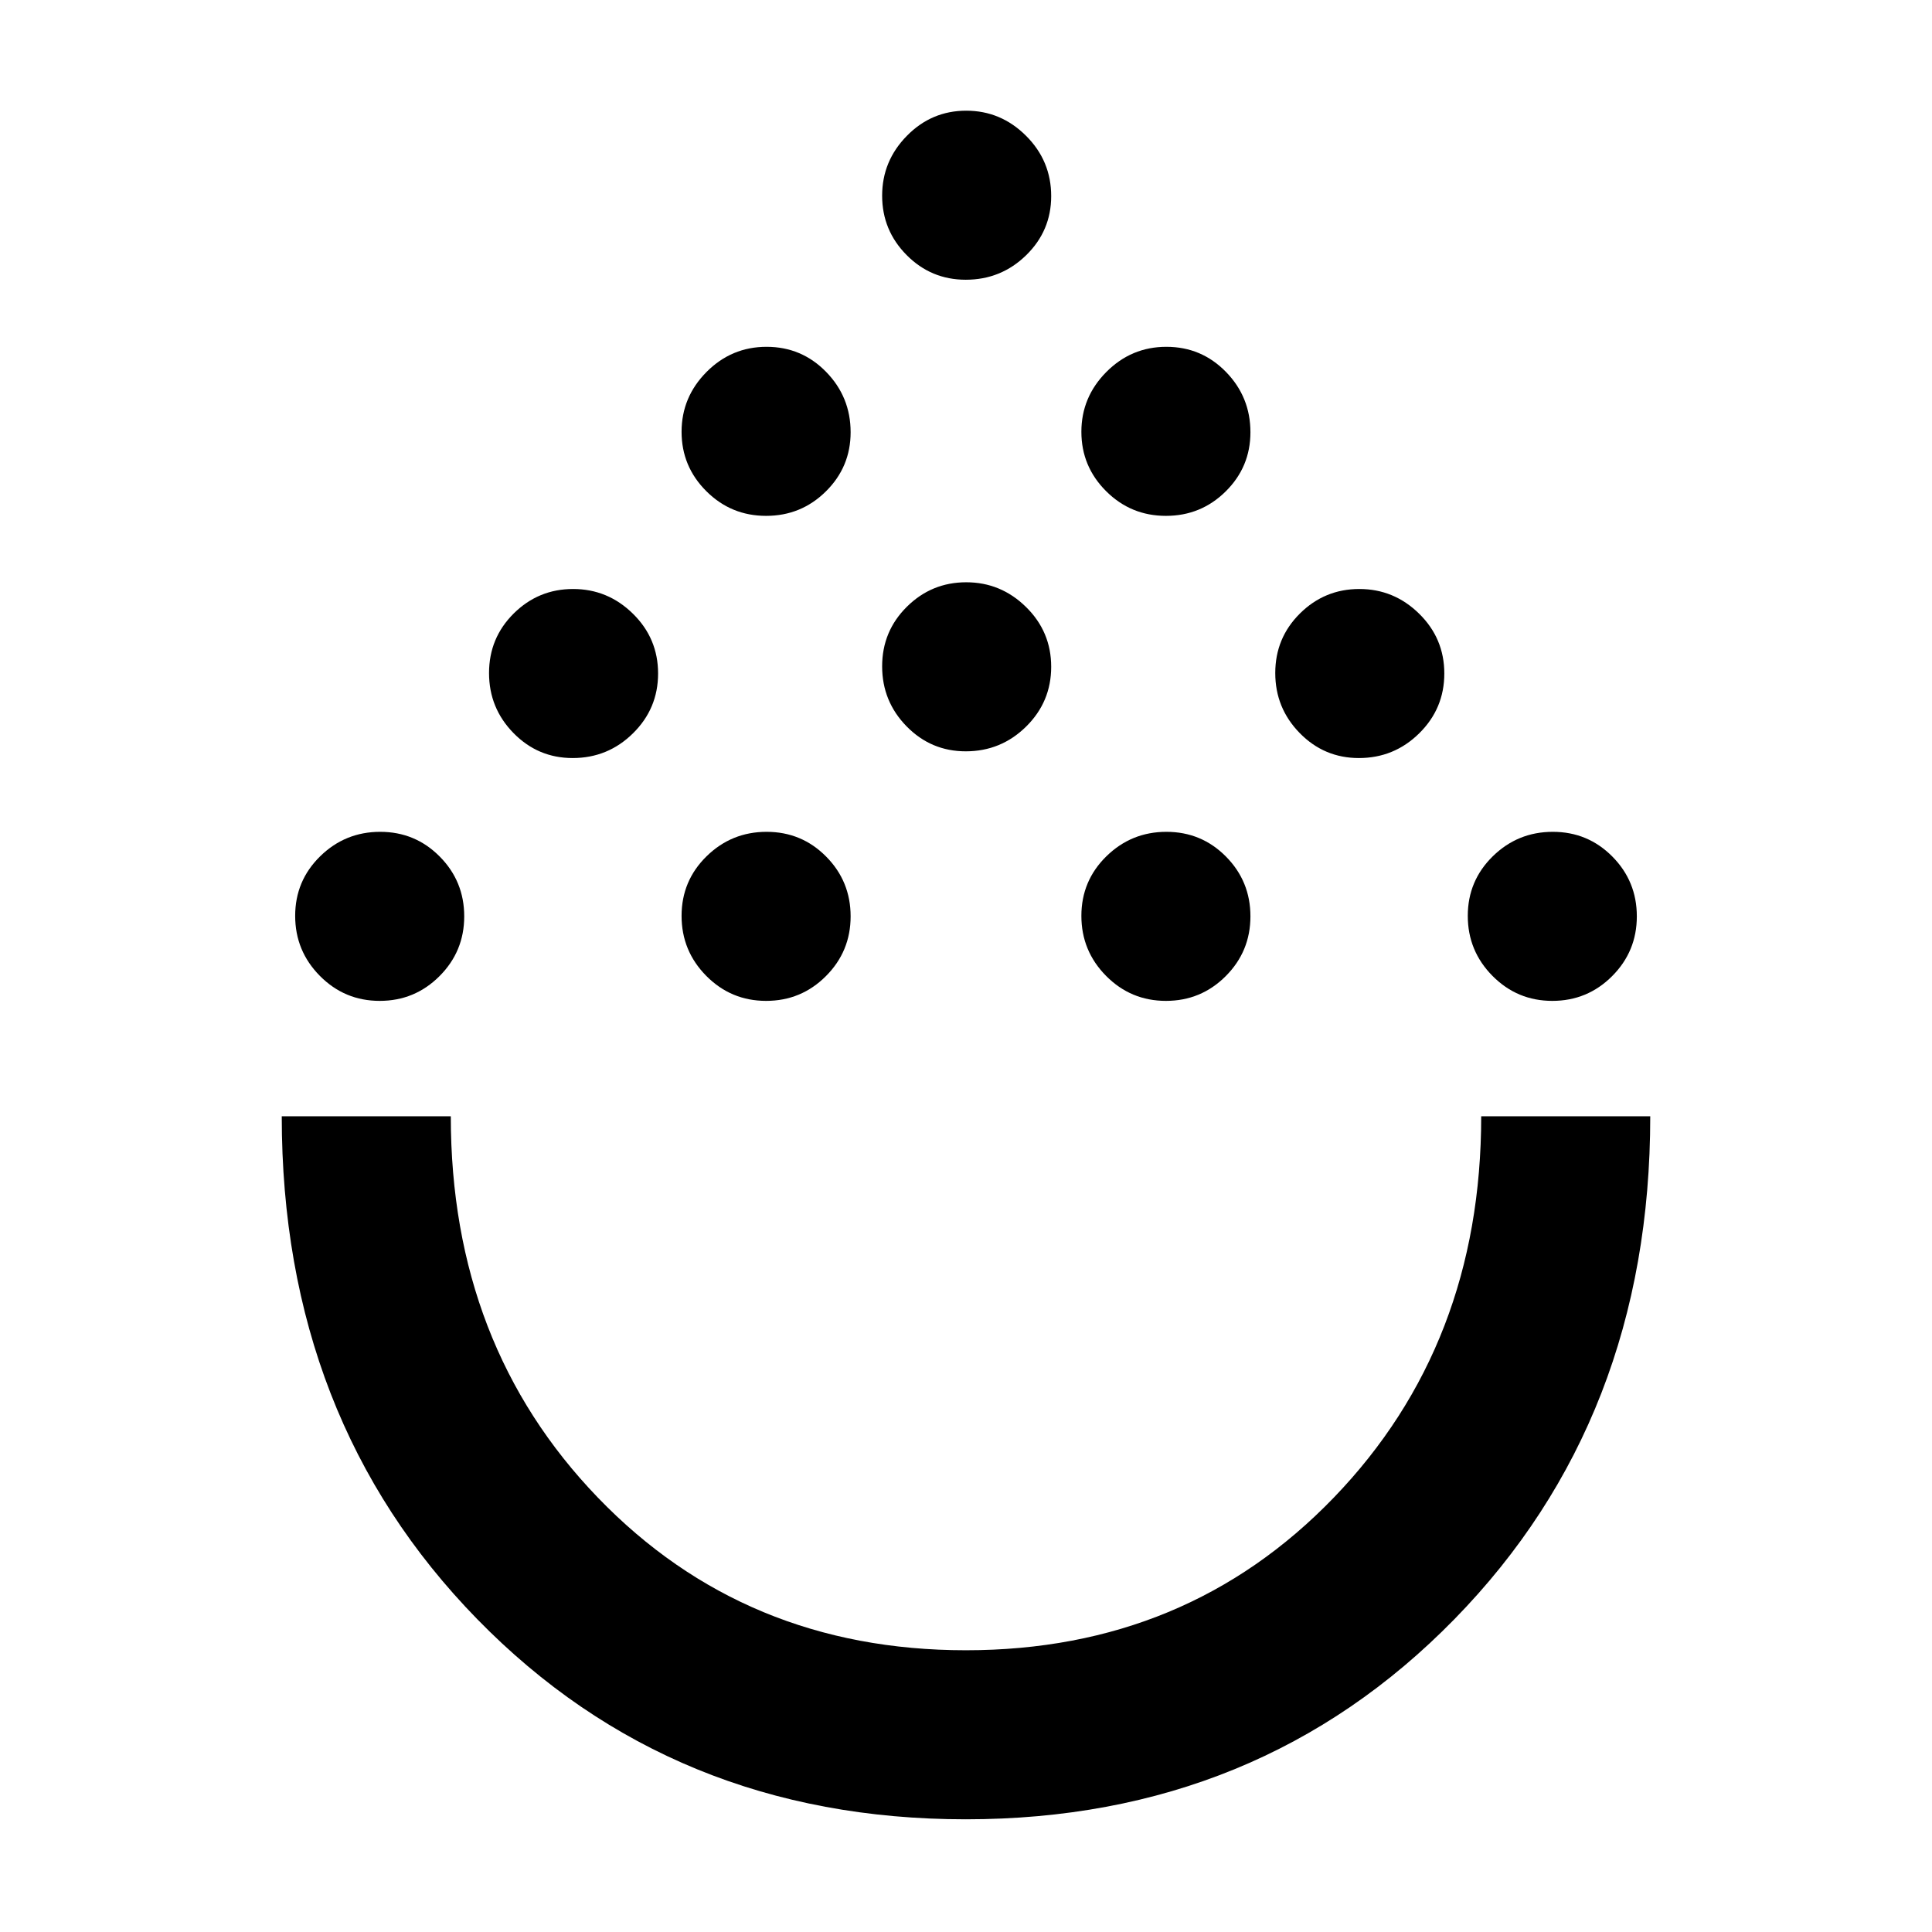 <svg xmlns="http://www.w3.org/2000/svg" height="40" viewBox="0 -960 960 960" width="40"><path d="M479.89-56q-145.61 0-242.75-99.44Q140-254.89 140-405.33h84q0 113.66 73.1 189.5Q370.21-140 479.94-140t182.89-75.93Q736-291.86 736-405.33h84Q820-255 722.75-155.5T479.89-56ZM188.67-462.67q-17.42 0-29.71-12.4-12.29-12.41-12.29-29.84 0-17.42 12.4-29.59 12.41-12.17 29.84-12.17 17.42 0 29.59 12.29 12.17 12.28 12.17 29.71 0 17.42-12.29 29.71-12.28 12.29-29.71 12.29Zm192 0q-17.42 0-29.71-12.4-12.29-12.41-12.29-29.84 0-17.42 12.4-29.59 12.41-12.17 29.84-12.17 17.42 0 29.59 12.29 12.17 12.28 12.17 29.71 0 17.42-12.29 29.71-12.28 12.29-29.71 12.29Zm198.67 0q-17.43 0-29.72-12.4-12.29-12.41-12.29-29.84 0-17.42 12.41-29.59 12.41-12.17 29.83-12.17 17.43 0 29.6 12.29 12.16 12.28 12.16 29.71 0 17.42-12.28 29.71t-29.71 12.29Zm192 0q-17.43 0-29.72-12.4-12.29-12.41-12.29-29.84 0-17.42 12.41-29.59 12.41-12.17 29.83-12.17 17.43 0 29.6 12.29 12.16 12.28 12.16 29.71 0 17.42-12.28 29.71t-29.71 12.29ZM284.55-583.33q-17.23 0-29.39-12.41T243-625.57q0-17.43 12.27-29.6 12.27-12.16 29.5-12.16t29.73 12.28q12.5 12.28 12.5 29.71t-12.47 29.72q-12.46 12.29-29.98 12.29Zm390.67 0q-17.24 0-29.39-12.41-12.16-12.41-12.16-29.83 0-17.43 12.27-29.6 12.27-12.16 29.5-12.16t29.73 12.28q12.5 12.28 12.5 29.71t-12.47 29.72q-12.47 12.29-29.98 12.29Zm-195.34-3.34q-17.23 0-29.39-12.4-12.16-12.41-12.16-29.84 0-17.42 12.28-29.59 12.27-12.17 29.5-12.17 17.22 0 29.72 12.29 12.5 12.28 12.5 29.71 0 17.42-12.46 29.71-12.47 12.29-29.99 12.29Zm-99.21-117q-17.42 0-29.71-12.27t-12.29-29.5q0-17.23 12.4-29.73 12.41-12.5 29.84-12.5 17.42 0 29.59 12.47 12.17 12.47 12.17 29.98 0 17.24-12.29 29.39-12.28 12.16-29.71 12.16Zm198.67 0q-17.43 0-29.72-12.27t-12.29-29.5q0-17.23 12.41-29.73t29.83-12.5q17.43 0 29.6 12.47 12.16 12.47 12.16 29.98 0 17.24-12.28 29.39-12.28 12.16-29.71 12.16ZM479.88-821q-17.23 0-29.39-12.27t-12.16-29.5q0-17.23 12.28-29.73 12.27-12.5 29.5-12.5 17.22 0 29.72 12.47 12.5 12.46 12.5 29.98 0 17.23-12.46 29.39Q497.4-821 479.88-821Zm.12 415.67Z"/></svg>